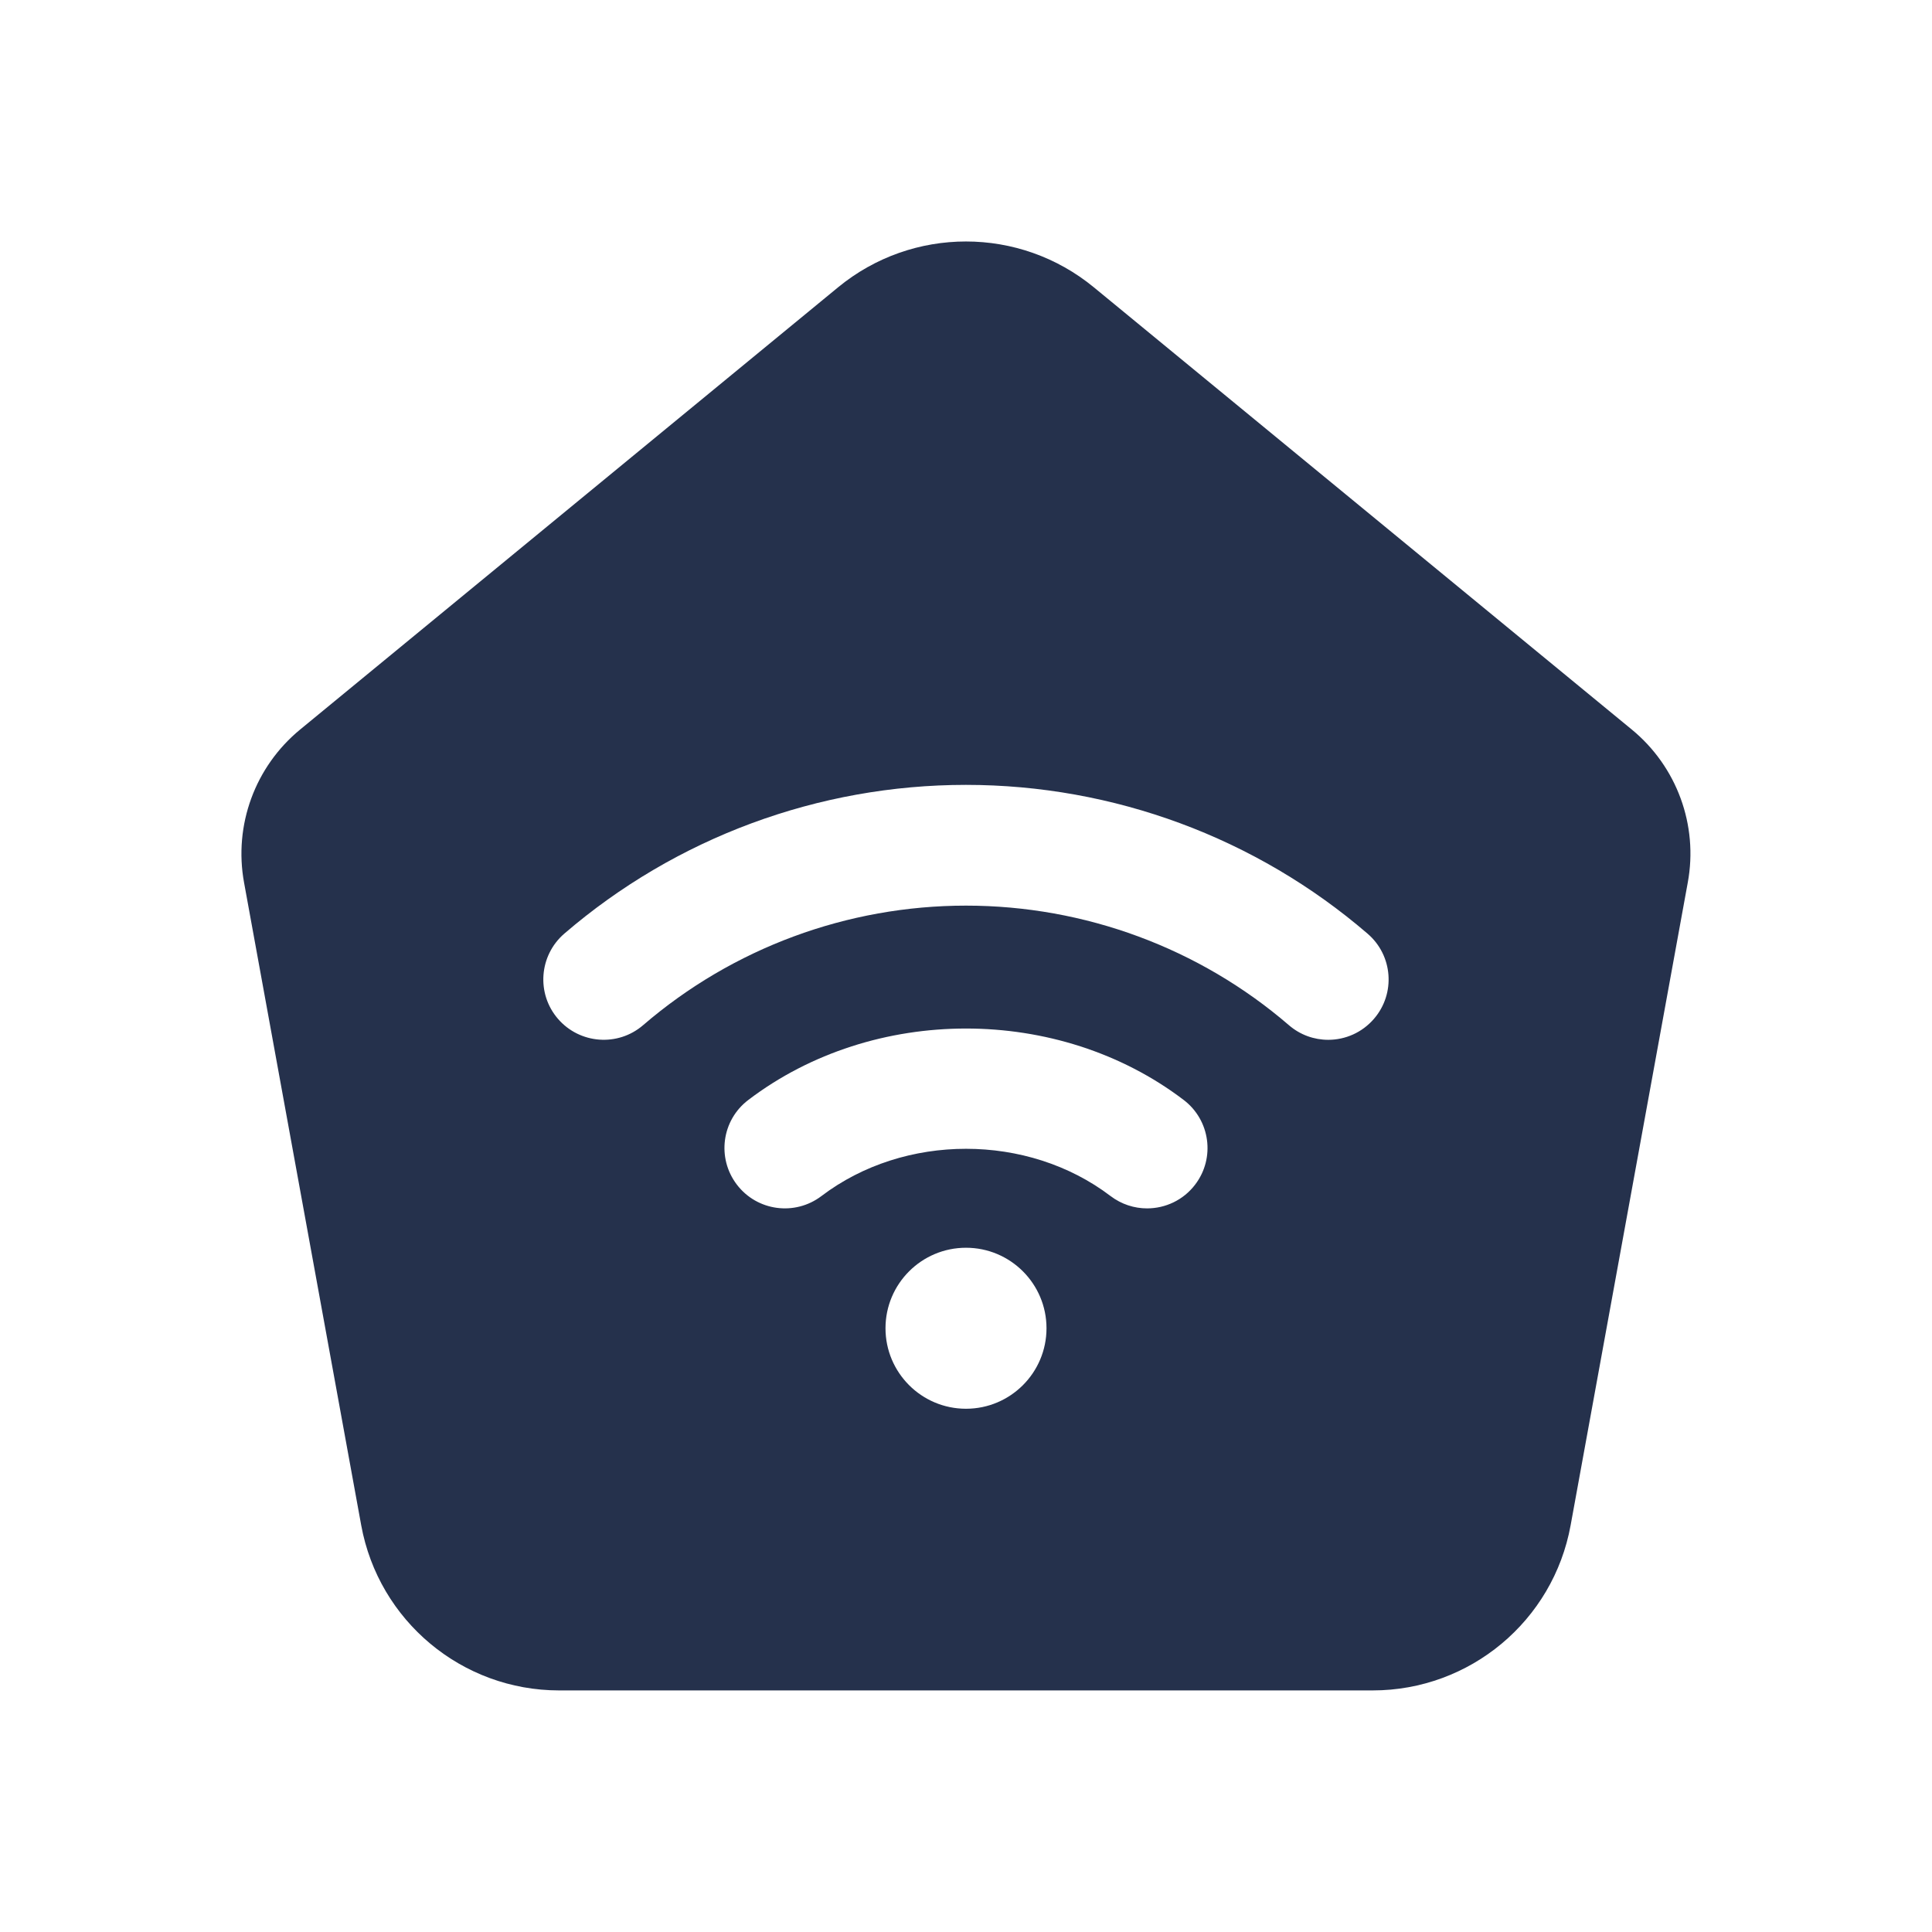 <svg width="24" height="24" viewBox="0 0 24 24" fill="none" xmlns="http://www.w3.org/2000/svg">
<path fill-rule="evenodd" clip-rule="evenodd" d="M20.27 9.062L13.588 3.569C12.665 2.81 11.334 2.81 10.411 3.569L3.729 9.062C3.168 9.523 2.901 10.251 3.032 10.965L4.487 18.947C4.704 20.135 5.739 20.999 6.946 20.999H17.052C18.26 20.999 19.295 20.135 19.511 18.947L20.966 10.964C21.098 10.252 20.831 9.523 20.27 9.062ZM12 17.5C11.448 17.5 11 17.052 11 16.5C11 15.948 11.448 15.5 12 15.5C12.552 15.5 13 15.948 13 16.5C13 17.052 12.552 17.5 12 17.5ZM14.847 14.715C14.7 14.909 14.476 15.011 14.249 15.011C14.091 15.011 13.932 14.961 13.796 14.858C12.767 14.075 11.234 14.075 10.204 14.858C9.874 15.108 9.404 15.045 9.153 14.715C8.902 14.385 8.965 13.915 9.296 13.664C10.851 12.481 13.15 12.481 14.704 13.664C15.034 13.915 15.098 14.386 14.847 14.715ZM17.068 12.656C16.92 12.828 16.711 12.917 16.5 12.917C16.326 12.917 16.152 12.857 16.011 12.735C14.899 11.777 13.474 11.25 12 11.25C10.526 11.25 9.102 11.777 7.989 12.735C7.676 13.005 7.202 12.97 6.931 12.656C6.66 12.342 6.697 11.868 7.01 11.598C8.395 10.406 10.166 9.75 11.999 9.75C13.832 9.75 15.603 10.406 16.988 11.598C17.303 11.868 17.339 12.342 17.068 12.656Z" fill="#25314C"/>
</svg>
